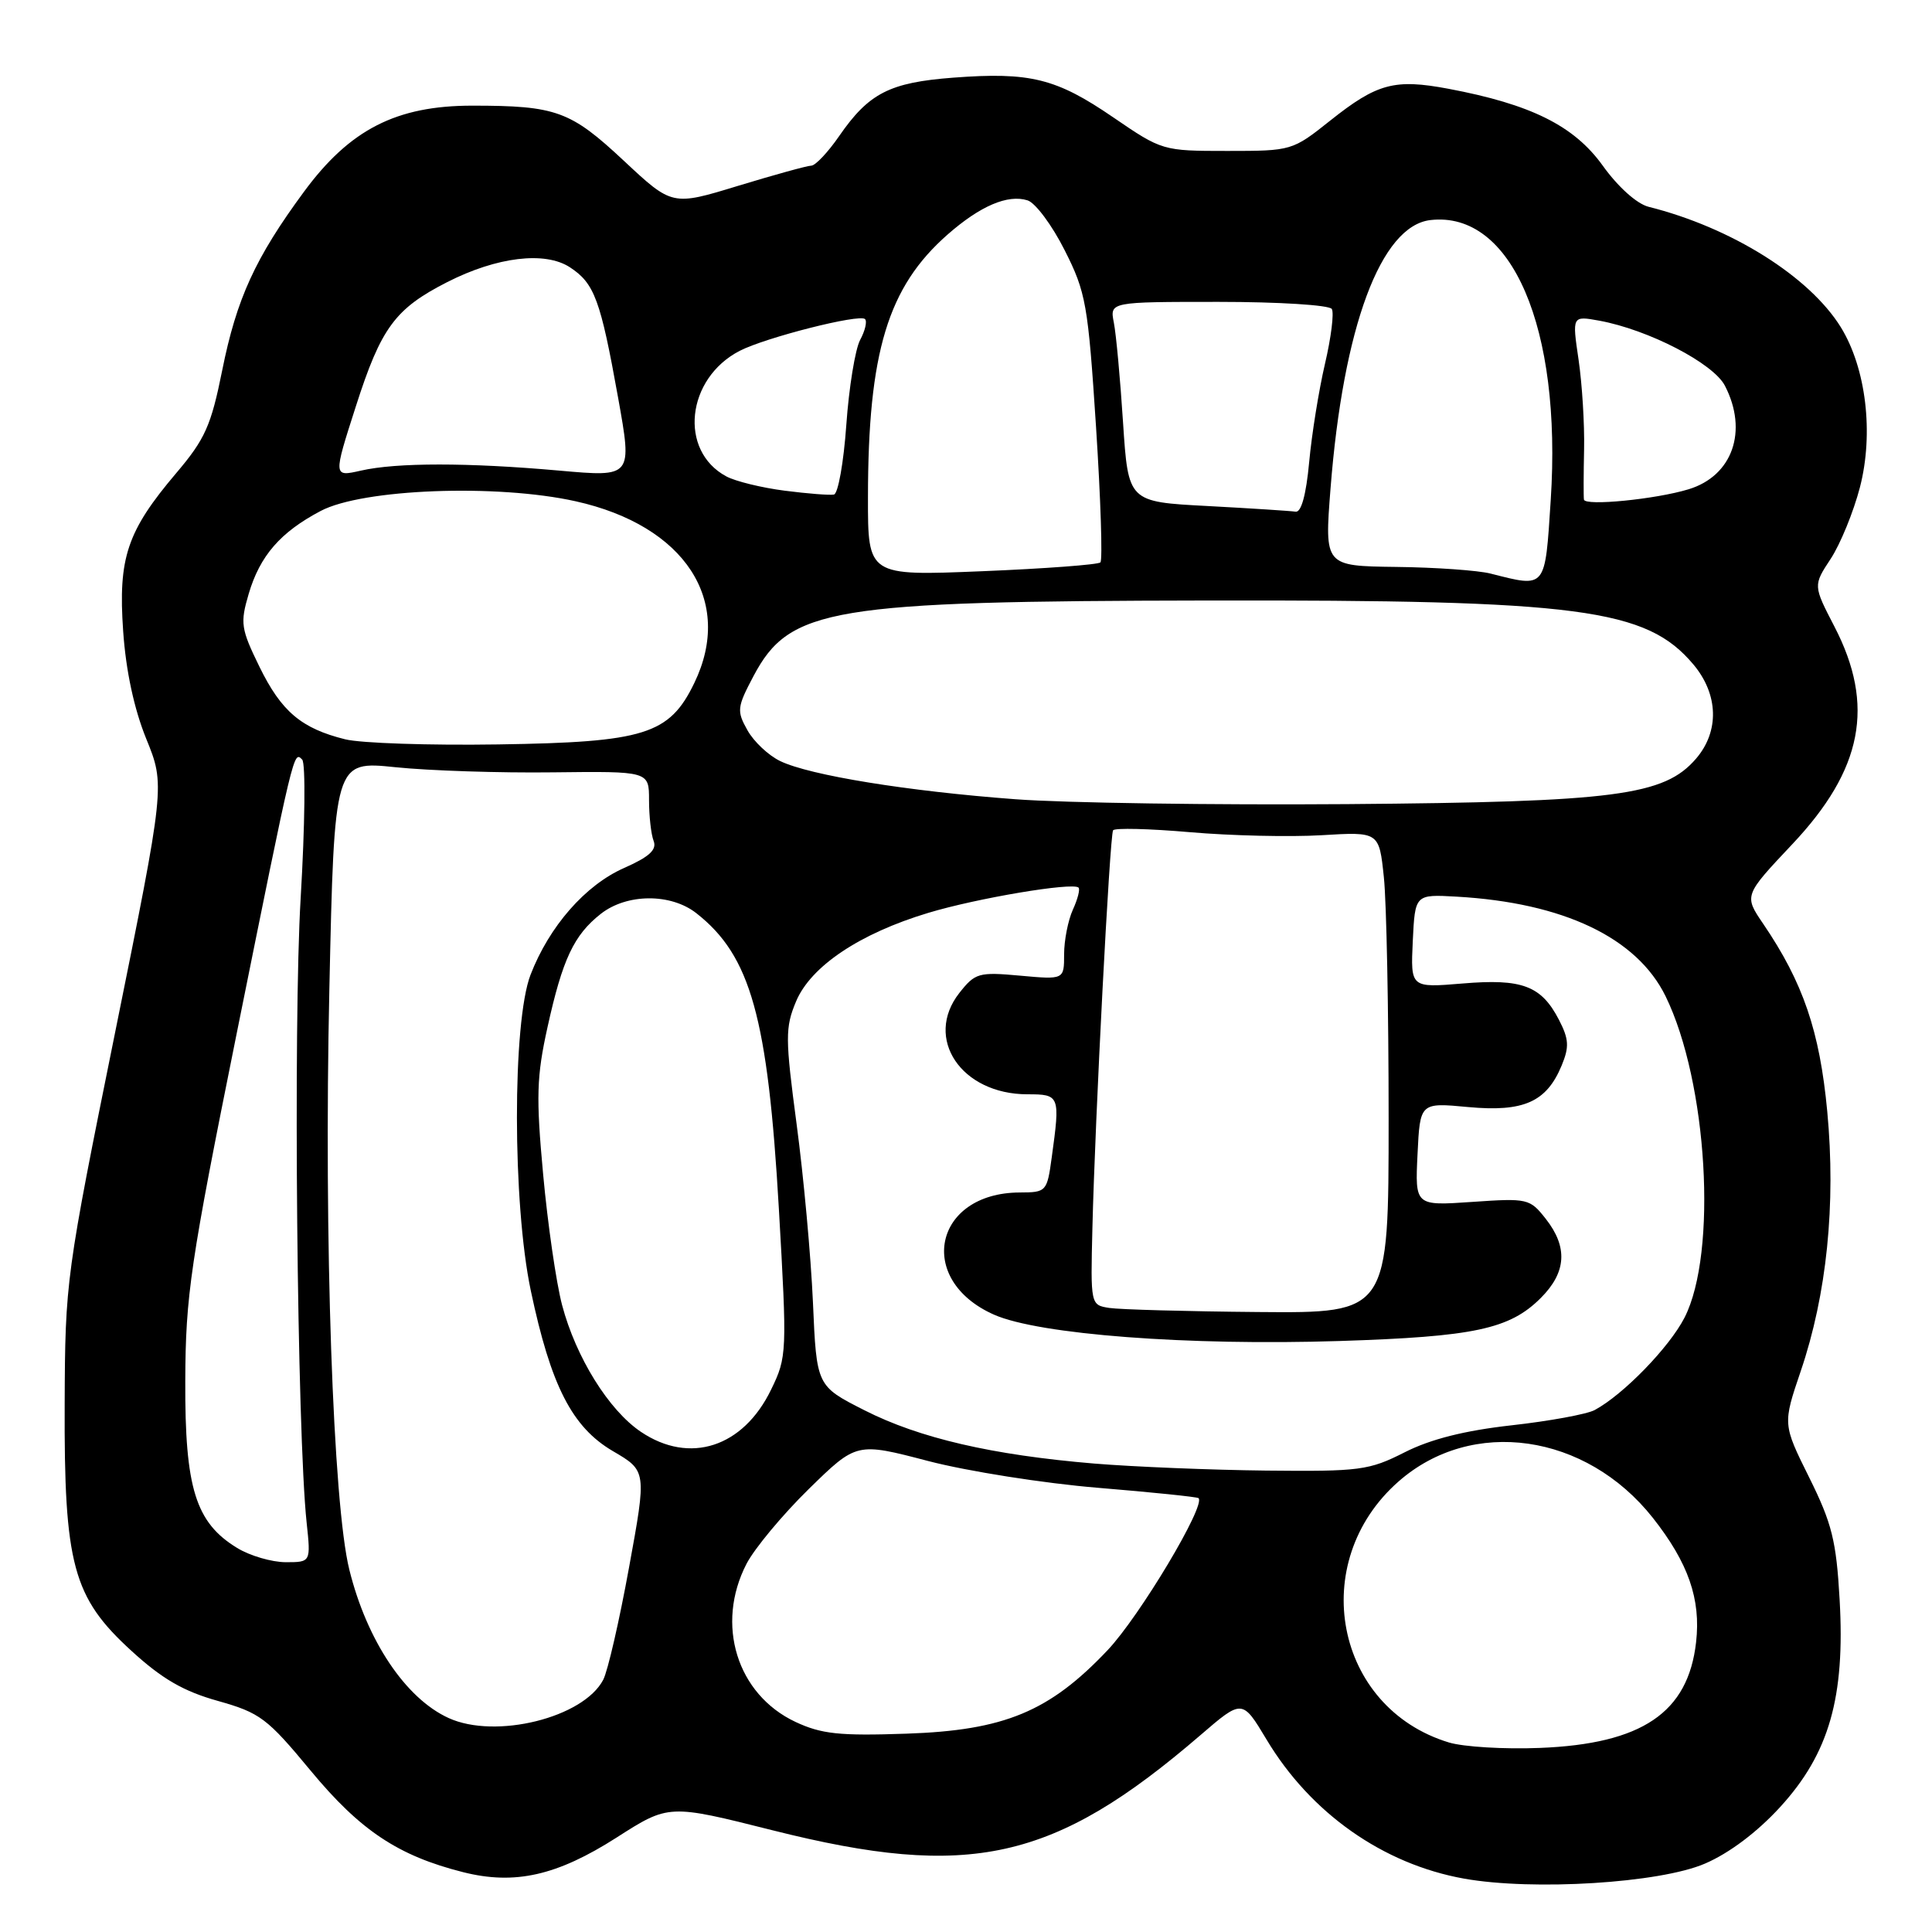 <?xml version="1.0" encoding="UTF-8" standalone="no"?>
<!DOCTYPE svg PUBLIC "-//W3C//DTD SVG 1.1//EN" "http://www.w3.org/Graphics/SVG/1.1/DTD/svg11.dtd" >
<svg xmlns="http://www.w3.org/2000/svg" xmlns:xlink="http://www.w3.org/1999/xlink" version="1.1" viewBox="0 0 256 256">
 <g >
 <path fill="currentColor"
d=" M 225.91 246.94 C 229.13 245.56 232.85 242.76 235.89 239.43 C 242.37 232.34 244.50 224.90 243.76 211.96 C 243.32 204.16 242.74 201.84 239.73 195.78 C 236.22 188.71 236.22 188.71 238.61 181.67 C 242.06 171.52 243.28 159.58 242.12 147.26 C 241.12 136.63 238.92 130.19 233.64 122.42 C 231.08 118.66 231.08 118.66 237.48 111.87 C 246.82 101.97 248.47 93.46 243.08 83.04 C 240.25 77.58 240.25 77.58 242.58 74.04 C 243.86 72.09 245.60 67.83 246.45 64.57 C 248.30 57.41 247.27 48.80 243.92 43.36 C 239.75 36.63 229.42 30.15 218.44 27.40 C 216.88 27.00 214.39 24.77 212.35 21.92 C 208.56 16.66 202.86 13.82 191.91 11.76 C 184.78 10.42 182.47 11.04 176.26 15.98 C 171.25 19.97 171.15 20.00 162.62 20.00 C 154.08 20.00 153.97 19.97 147.51 15.55 C 139.96 10.38 136.51 9.52 126.31 10.29 C 117.88 10.93 115.13 12.34 111.20 18.02 C 109.72 20.17 108.05 21.94 107.50 21.95 C 106.95 21.96 102.58 23.17 97.78 24.63 C 89.07 27.29 89.07 27.29 82.66 21.30 C 75.59 14.69 73.70 14.00 62.57 14.00 C 52.52 14.00 46.36 17.15 40.29 25.39 C 33.82 34.17 31.35 39.57 29.44 49.09 C 27.97 56.40 27.18 58.18 23.35 62.69 C 16.83 70.38 15.64 73.92 16.32 83.63 C 16.68 88.88 17.77 93.94 19.38 97.90 C 21.88 104.05 21.88 104.05 15.26 136.77 C 8.73 169.02 8.63 169.74 8.57 186.00 C 8.48 207.31 9.65 211.66 17.41 218.74 C 21.47 222.46 24.32 224.11 28.87 225.38 C 34.47 226.96 35.40 227.66 41.17 234.63 C 47.73 242.55 52.76 245.90 61.36 248.07 C 68.22 249.80 73.81 248.53 81.71 243.48 C 88.62 239.06 88.62 239.06 102.40 242.53 C 128.51 249.10 139.64 246.63 159.06 229.92 C 164.61 225.14 164.61 225.14 167.82 230.49 C 173.66 240.25 183.26 247.01 194.01 248.93 C 203.17 250.56 219.93 249.52 225.91 246.94 Z  M 192.00 230.89 C 176.86 226.31 173.13 207.00 185.32 196.30 C 195.05 187.75 210.14 189.91 219.00 201.11 C 223.71 207.08 225.39 211.89 224.74 217.60 C 223.69 226.94 217.57 231.08 204.02 231.61 C 199.33 231.80 193.93 231.47 192.00 230.89 Z  M 105.40 228.16 C 97.64 224.51 94.77 215.23 98.92 207.21 C 99.98 205.17 103.69 200.71 107.17 197.30 C 113.50 191.11 113.50 191.11 122.98 193.59 C 128.20 194.95 138.32 196.55 145.48 197.14 C 152.64 197.73 158.64 198.35 158.81 198.51 C 159.82 199.43 151.02 214.15 146.77 218.65 C 139.06 226.80 133.09 229.28 120.12 229.72 C 111.22 230.03 108.84 229.77 105.40 228.16 Z  M 59.45 227.65 C 53.75 225.06 48.62 217.41 46.29 208.00 C 44.12 199.30 42.91 164.19 43.64 131.16 C 44.30 100.82 44.30 100.82 52.40 101.66 C 56.85 102.12 66.24 102.43 73.25 102.34 C 86.00 102.19 86.00 102.19 86.00 106.01 C 86.00 108.12 86.27 110.55 86.61 111.43 C 87.06 112.60 86.03 113.54 82.68 115.02 C 77.55 117.29 72.78 122.74 70.30 129.16 C 67.88 135.43 67.90 159.46 70.33 171.00 C 72.99 183.61 75.80 189.11 81.21 192.28 C 85.69 194.90 85.69 194.90 83.35 207.70 C 82.07 214.74 80.53 221.44 79.93 222.58 C 77.30 227.61 65.67 230.49 59.45 227.65 Z  M 31.42 205.11 C 25.92 201.76 24.49 197.18 24.55 183.00 C 24.59 171.64 25.21 167.45 31.35 137.00 C 39.00 99.08 38.90 99.50 40.04 100.65 C 40.51 101.12 40.41 109.38 39.84 119.00 C 38.84 135.58 39.36 189.80 40.63 201.75 C 41.19 207.00 41.19 207.00 37.85 207.00 C 36.01 206.99 33.11 206.15 31.42 205.11 Z  M 145.00 193.93 C 131.46 192.80 121.81 190.56 114.53 186.86 C 108.20 183.65 108.20 183.65 107.72 172.58 C 107.45 166.48 106.48 155.87 105.56 148.99 C 104.04 137.55 104.03 136.16 105.48 132.70 C 107.43 128.04 113.90 123.70 123.00 120.96 C 129.46 119.01 142.12 116.88 142.91 117.61 C 143.14 117.82 142.80 119.14 142.16 120.54 C 141.52 121.95 141.00 124.61 141.00 126.45 C 141.00 129.81 141.00 129.81 135.17 129.28 C 129.68 128.78 129.21 128.92 127.12 131.57 C 122.39 137.59 127.37 145.00 136.15 145.00 C 140.43 145.00 140.49 145.16 139.36 153.36 C 138.74 157.90 138.65 158.00 135.11 158.01 C 123.73 158.06 121.30 169.59 131.71 174.20 C 137.65 176.83 157.39 178.33 177.50 177.69 C 195.34 177.12 200.04 176.12 204.17 171.98 C 207.56 168.59 207.77 165.25 204.82 161.50 C 202.71 158.82 202.43 158.75 195.07 159.26 C 187.50 159.78 187.50 159.78 187.83 152.94 C 188.16 146.09 188.16 146.09 194.54 146.69 C 201.89 147.37 204.92 146.03 206.93 141.18 C 207.95 138.71 207.89 137.69 206.57 135.13 C 204.23 130.61 201.69 129.65 193.78 130.32 C 186.91 130.89 186.91 130.89 187.20 124.70 C 187.50 118.50 187.50 118.50 193.00 118.81 C 207.16 119.61 216.90 124.25 220.70 132.01 C 226.26 143.38 227.60 165.99 223.21 174.59 C 221.20 178.52 215.09 184.81 211.30 186.84 C 210.27 187.39 205.32 188.30 200.30 188.86 C 194.06 189.56 189.57 190.69 186.12 192.44 C 181.40 194.83 180.20 194.99 167.78 194.86 C 160.48 194.78 150.22 194.36 145.00 193.93 Z  M 84.93 189.73 C 80.66 186.86 76.31 179.85 74.48 172.93 C 73.70 169.97 72.57 162.18 71.97 155.62 C 71.02 145.35 71.10 142.64 72.55 136.10 C 74.54 127.09 76.04 123.90 79.61 121.09 C 83.06 118.38 88.90 118.34 92.29 121.02 C 99.47 126.66 101.74 134.80 103.20 160.10 C 104.30 179.26 104.28 179.80 102.18 184.12 C 98.48 191.78 91.39 194.08 84.93 189.73 Z  M 147.00 173.31 C 144.50 172.92 144.50 172.91 144.75 162.71 C 145.10 148.22 147.05 110.73 147.49 110.02 C 147.69 109.69 152.28 109.80 157.68 110.27 C 163.08 110.74 170.93 110.92 175.12 110.67 C 182.74 110.21 182.74 110.21 183.37 116.25 C 183.72 119.57 184.00 133.93 184.00 148.15 C 184.00 174.00 184.00 174.00 166.75 173.85 C 157.26 173.77 148.38 173.52 147.00 173.31 Z  M 134.50 105.90 C 120.29 104.84 107.31 102.74 103.39 100.85 C 101.84 100.11 99.88 98.27 99.04 96.76 C 97.60 94.20 97.66 93.71 99.85 89.57 C 104.64 80.55 110.02 79.65 160.00 79.57 C 209.38 79.48 218.15 80.64 224.38 88.04 C 227.71 92.00 227.85 96.90 224.74 100.52 C 220.52 105.43 214.07 106.27 178.50 106.55 C 160.90 106.68 141.10 106.40 134.50 105.90 Z  M 45.73 97.96 C 39.93 96.52 37.28 94.28 34.38 88.35 C 31.92 83.32 31.81 82.57 32.95 78.70 C 34.44 73.64 37.16 70.51 42.50 67.70 C 48.06 64.77 65.84 64.10 76.27 66.42 C 90.77 69.64 97.27 79.61 92.00 90.50 C 88.70 97.33 85.43 98.35 66.00 98.64 C 56.92 98.78 47.81 98.48 45.73 97.96 Z  M 197.50 76.00 C 195.85 75.58 190.22 75.18 185.00 75.12 C 175.50 75.00 175.50 75.00 176.30 64.75 C 177.98 43.31 182.96 29.92 189.54 29.16 C 200.30 27.92 206.97 43.42 205.48 66.25 C 204.71 78.13 204.91 77.88 197.50 76.00 Z  M 115.01 65.91 C 115.02 46.67 117.64 38.03 125.57 31.07 C 129.89 27.28 133.54 25.72 136.16 26.55 C 137.20 26.88 139.41 29.85 141.07 33.15 C 143.90 38.74 144.17 40.30 145.23 56.56 C 145.85 66.14 146.11 74.22 145.81 74.52 C 145.51 74.82 138.46 75.35 130.13 75.69 C 115.00 76.31 115.00 76.31 115.01 65.91 Z  M 160.00 67.05 C 149.50 66.50 149.50 66.50 148.81 56.00 C 148.44 50.22 147.89 44.26 147.59 42.75 C 147.05 40.00 147.05 40.00 161.47 40.00 C 169.44 40.00 176.14 40.42 176.47 40.94 C 176.79 41.46 176.38 44.73 175.57 48.19 C 174.76 51.66 173.81 57.54 173.47 61.25 C 173.07 65.57 172.42 67.93 171.67 67.80 C 171.03 67.70 165.78 67.36 160.00 67.05 Z  M 209.88 66.20 C 209.82 65.82 209.83 62.80 209.90 59.50 C 209.97 56.20 209.64 50.88 209.17 47.67 C 208.31 41.84 208.31 41.84 211.91 42.49 C 218.43 43.69 227.02 48.13 228.56 51.11 C 231.66 57.11 229.57 63.06 223.75 64.83 C 219.39 66.16 210.03 67.08 209.88 66.20 Z  M 103.98 65.02 C 100.94 64.63 97.46 63.78 96.25 63.13 C 89.91 59.74 90.92 50.16 98.01 46.49 C 101.45 44.72 113.89 41.56 114.62 42.28 C 114.92 42.58 114.63 43.83 113.97 45.05 C 113.32 46.27 112.49 51.34 112.14 56.31 C 111.79 61.27 111.05 65.43 110.50 65.53 C 109.95 65.64 107.01 65.41 103.98 65.02 Z  M 47.15 53.85 C 50.49 43.42 52.35 40.90 59.26 37.38 C 65.84 34.03 72.22 33.26 75.52 35.42 C 78.77 37.55 79.57 39.71 81.90 52.69 C 83.79 63.22 83.79 63.22 74.14 62.36 C 62.00 61.28 52.55 61.28 47.82 62.36 C 44.15 63.19 44.15 63.19 47.15 53.85 Z "/>
</g>
</svg>